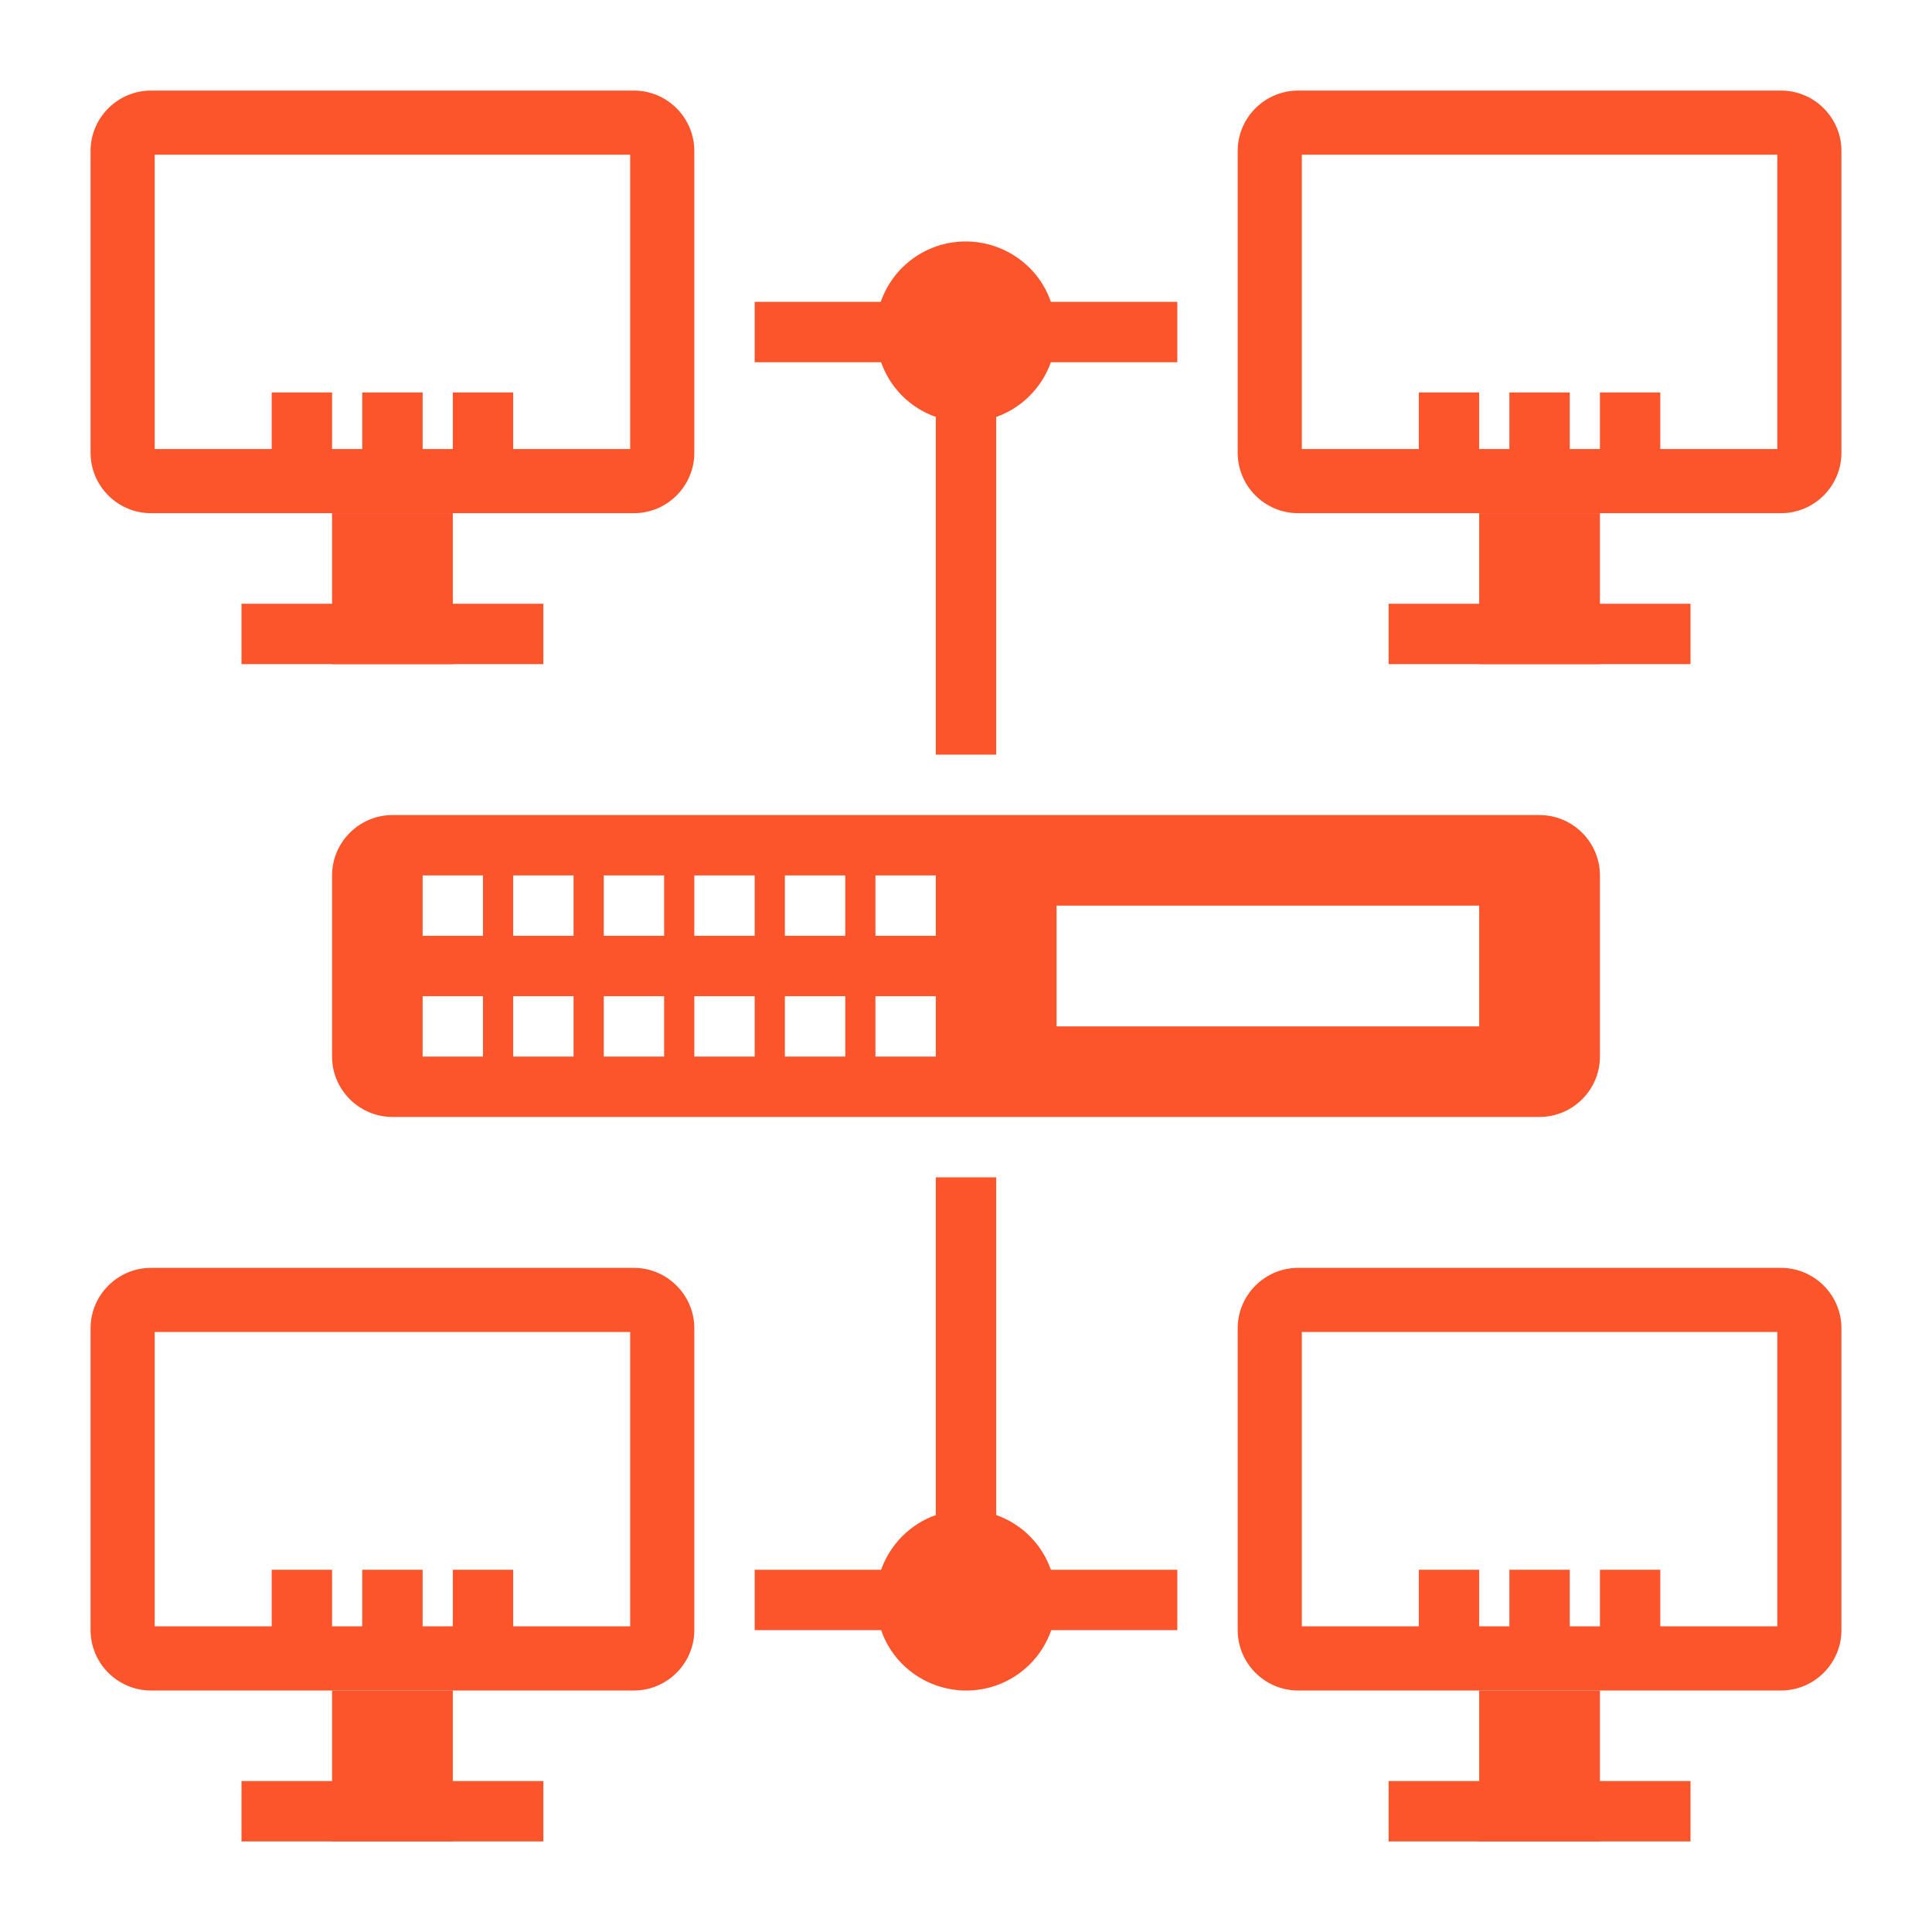 <?xml version="1.0" encoding="utf-8"?>
<!-- Generator: Adobe Illustrator 19.0.0, SVG Export Plug-In . SVG Version: 6.00 Build 0)  -->
<svg version="1.1" id="Capa_1" xmlns="http://www.w3.org/2000/svg" xmlns:xlink="http://www.w3.org/1999/xlink" x="0px" y="0px"
	 viewBox="176 -128.9 512 512" style="enable-background:new 176 -128.9 512 512;" xml:space="preserve">
<style type="text/css">
	.st0{fill:#FC552B;}
</style>
<g>
	<path class="st0" d="M344-104.9H216c-8.8,0-16,7.2-16,16v80c0,8.8,7.2,16,16,16h128c8.8,0,16-7.2,16-16v-80
		C360-97.7,352.8-104.9,344-104.9z M343-9.9H217v-78h126V-9.9z"/>
	<rect x="264" y="7.1" class="st0" width="32" height="40"/>
	<path class="st0" d="M648-104.9H520c-8.8,0-16,7.2-16,16v80c0,8.8,7.2,16,16,16h128c8.8,0,16-7.2,16-16v-80
		C664-97.7,656.8-104.9,648-104.9z M647-9.9H521v-78h126V-9.9z"/>
	<rect x="568" y="7.1" class="st0" width="32" height="40"/>
	<path class="st0" d="M344,207.1H216c-8.8,0-16,7.2-16,16v80c0,8.8,7.2,16,16,16h128c8.8,0,16-7.2,16-16v-80
		C360,214.3,352.8,207.1,344,207.1z M343,302.1H217v-78h126V302.1z"/>
	<rect x="264" y="319.1" class="st0" width="32" height="40"/>
	<path class="st0" d="M648,207.1H520c-8.8,0-16,7.2-16,16v80c0,8.8,7.2,16,16,16h128c8.8,0,16-7.2,16-16v-80
		C664,214.3,656.8,207.1,648,207.1z M647,302.1H521v-78h126V302.1z"/>
	<rect x="568" y="319.1" class="st0" width="32" height="40"/>
	<circle class="st0" cx="432" cy="295.1" r="16"/>
	<circle class="st0" cx="432" cy="-40.9" r="16"/>
	<rect x="272" y="-24.9" class="st0" width="16" height="16"/>
	<rect x="296" y="-24.9" class="st0" width="16" height="16"/>
	<rect x="248" y="-24.9" class="st0" width="16" height="16"/>
	<rect x="576" y="-24.9" class="st0" width="16" height="16"/>
	<rect x="600" y="-24.9" class="st0" width="16" height="16"/>
	<rect x="552" y="-24.9" class="st0" width="16" height="16"/>
	<rect x="272" y="287.1" class="st0" width="16" height="16"/>
	<rect x="296" y="287.1" class="st0" width="16" height="16"/>
	<rect x="248" y="287.1" class="st0" width="16" height="16"/>
	<rect x="576" y="287.1" class="st0" width="16" height="16"/>
	<rect x="600" y="287.1" class="st0" width="16" height="16"/>
	<rect x="552" y="287.1" class="st0" width="16" height="16"/>
	<path class="st0" d="M440,272.6v-89.5h-16v89.5c-6.8,2.4-12.1,7.8-14.5,14.5H376v16h33.5c4.3,12.4,17.9,19,30.4,14.7
		c6.9-2.4,12.3-7.8,14.7-14.7H488v-16h-33.5C452.1,280.3,446.8,275,440,272.6z M432,303.1c-4.4,0-8-3.6-8-8s3.6-8,8-8s8,3.6,8,8
		S436.4,303.1,432,303.1z"/>
	<path class="st0" d="M424-18.4v89.5h16v-89.5c6.8-2.4,12.1-7.8,14.5-14.5H488v-16h-33.5c-4.3-12.4-17.9-19-30.4-14.7
		c-6.9,2.4-12.3,7.8-14.7,14.7H376v16h33.5C411.9-26.1,417.2-20.8,424-18.4z M432-48.9c4.4,0,8,3.6,8,8s-3.6,8-8,8s-8-3.6-8-8
		S427.6-48.9,432-48.9z"/>
	<path class="st0" d="M584,87.1H280c-8.8,0-16,7.2-16,16v48c0,8.8,7.2,16,16,16h304c8.8,0,16-7.2,16-16v-48
		C600,94.3,592.8,87.1,584,87.1z M304,151.1h-16v-16h16V151.1z M304,119.1h-16v-16h16V119.1z M328,151.1h-16v-16h16V151.1z
		 M328,119.1h-16v-16h16V119.1z M352,151.1h-16v-16h16V151.1z M352,119.1h-16v-16h16V119.1z M376,151.1h-16v-16h16V151.1z
		 M376,119.1h-16v-16h16V119.1z M400,151.1h-16v-16h16V151.1z M400,119.1h-16v-16h16V119.1z M424,151.1h-16v-16h16V151.1z
		 M424,119.1h-16v-16h16V119.1z M568,143.1H456v-32h112V143.1z"/>
	<rect x="240" y="31.1" class="st0" width="80" height="16"/>
	<rect x="544" y="31.1" class="st0" width="80" height="16"/>
	<rect x="240" y="343.1" class="st0" width="80" height="16"/>
	<rect x="544" y="343.1" class="st0" width="80" height="16"/>
</g>
</svg>
